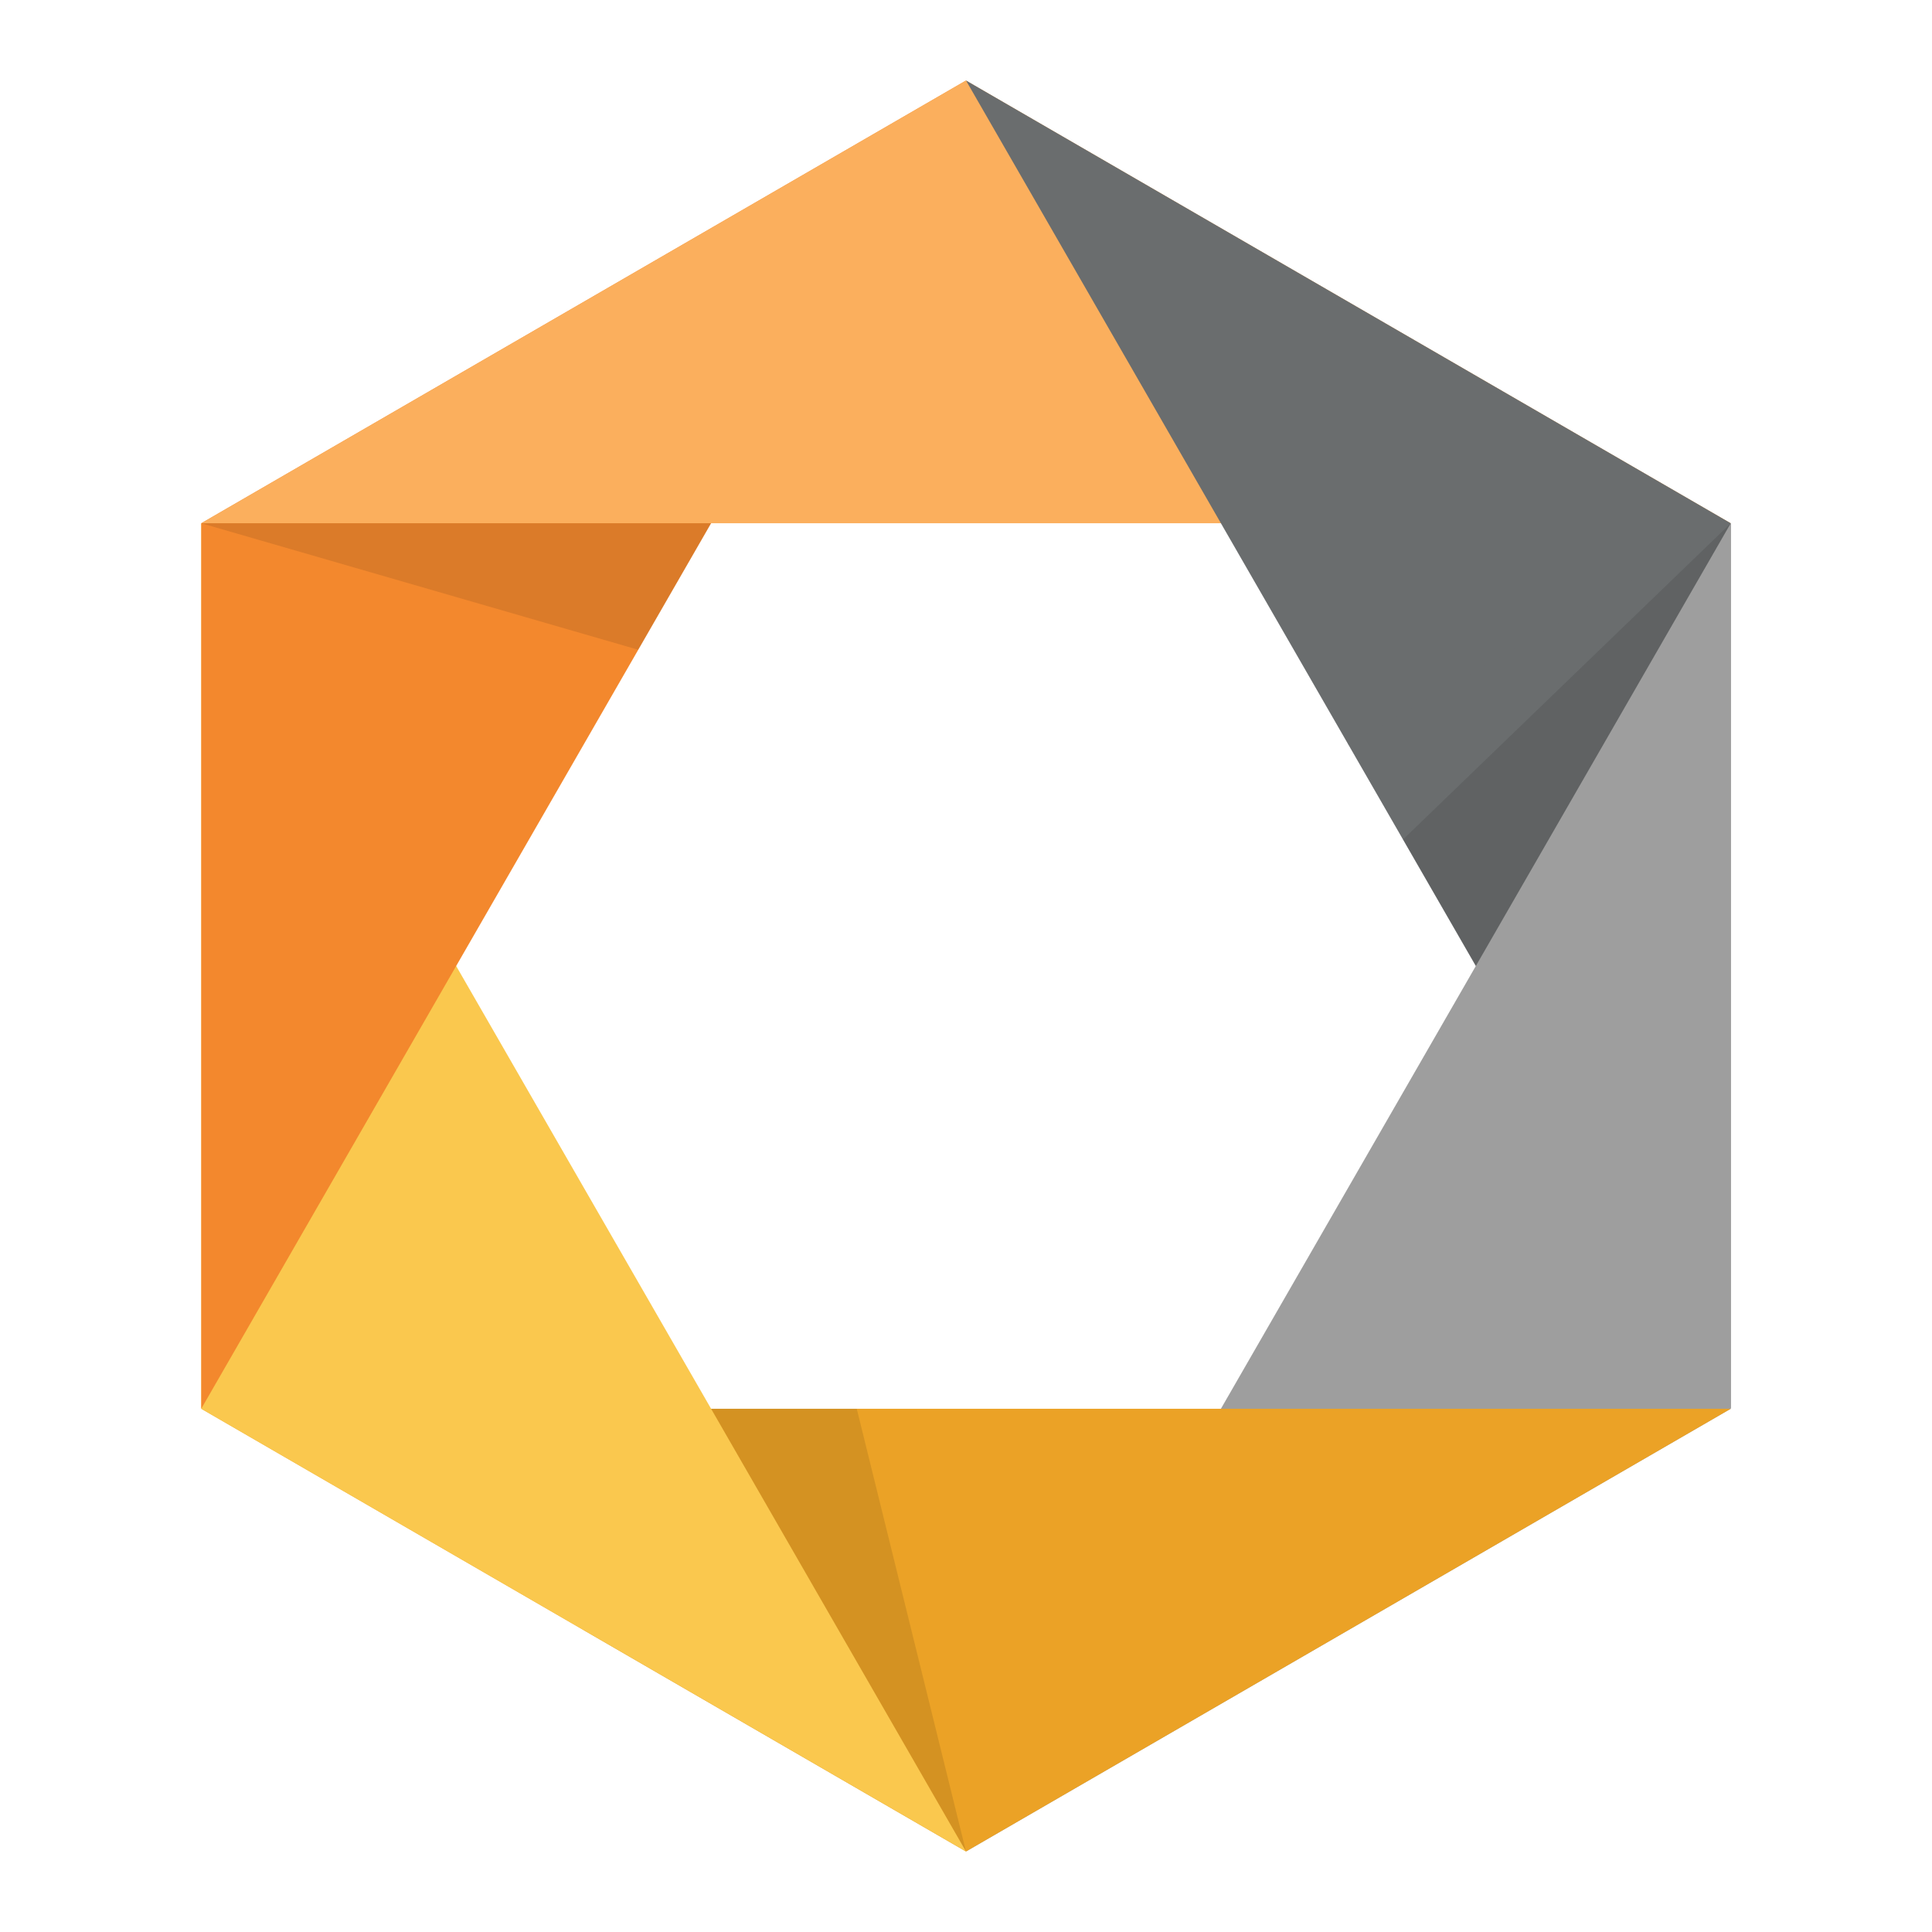 <svg viewBox="0 0 48 48" xmlns="http://www.w3.org/2000/svg"><g fill="none" fill-rule="evenodd"><path fill="#6A6D6E" d="M43 13h-9.5v5.5L43 35z"/><path fill-opacity=".1" fill="#000" d="M34.857 20.857L43 13l-2.503 17.652z"/><path fill="#9E9E9E" d="M43 13L24 46l19-11z"/><path fill="#EBA226" d="M5 35h38L24 46z"/><path fill-opacity=".1" fill="#000" d="M21.286 35L24 46l-9.5-5.5V35z"/><path fill="#FAC84E" d="M5 13l19 33L5 35z"/><path fill="#F3882D" d="M5 13L24 2 5 35z"/><path fill-opacity=".1" fill="#000" d="M15.857 16.143L5 13l14.187-2.64z"/><path fill="#FBAF5D" d="M24 2l19 11H5z"/><path fill="#6A6D6E" d="M24 2l19 11-9.5 5.5z"/></g></svg>